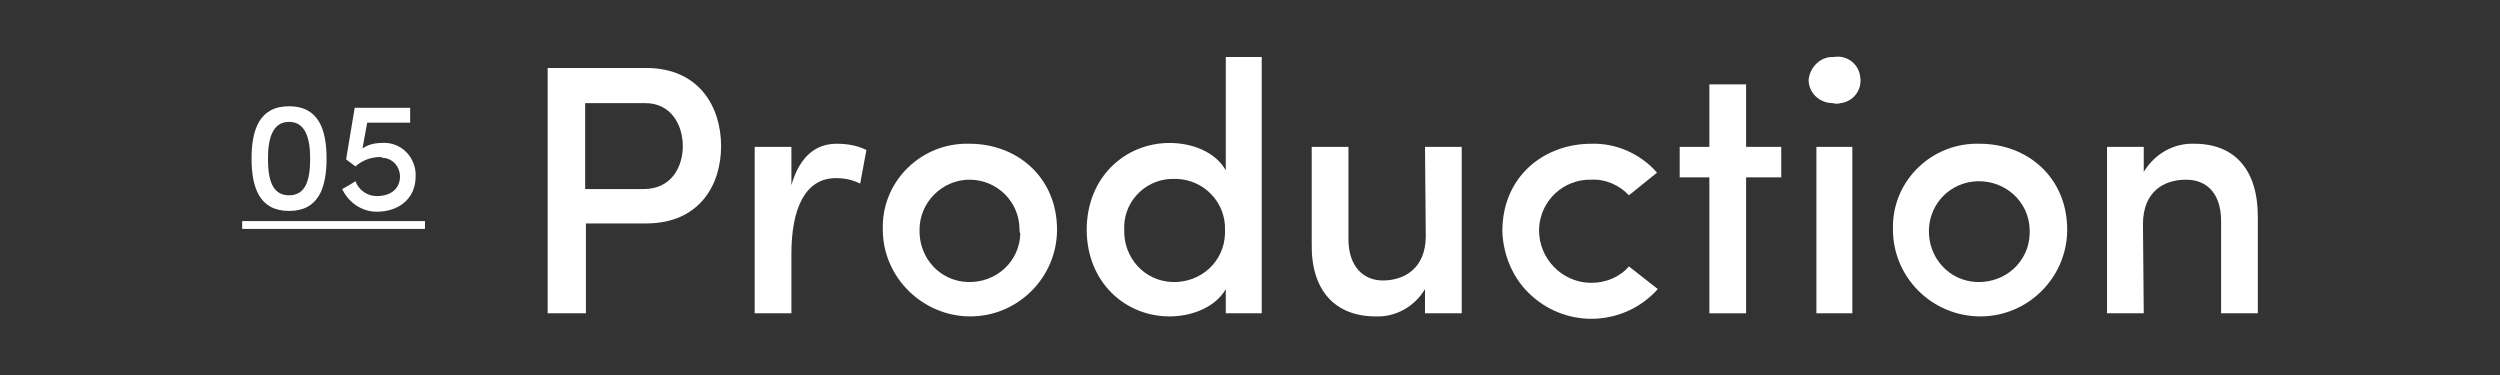 <?xml version="1.0" encoding="utf-8"?>
<!-- Generator: Adobe Illustrator 21.1.0, SVG Export Plug-In . SVG Version: 6.00 Build 0)  -->
<svg version="1.1" id="Layer_1" xmlns="http://www.w3.org/2000/svg" xmlns:xlink="http://www.w3.org/1999/xlink" x="0px" y="0px"
	 viewBox="0 0 320 48" style="enable-background:new 0 0 320 48;" xml:space="preserve">
<rect x="0" y="0" width="320" height="48" fill="#333333" stroke="none"/>
<style type="text/css">
	.st0{fill:#FFFFFF;}
</style>
<title>page_titles</title>
<g>
	<path class="st0" d="M37,13.6c3.8,0,4.8,3,4.8,6.7S40.8,27,37,27c-3.8,0-4.8-3-4.8-6.7S33.2,13.6,37,13.6z M37,25
		c2.2,0,2.7-2.1,2.7-4.7s-0.6-4.7-2.7-4.7c-2.1,0-2.7,2.1-2.7,4.7S34.8,25,37,25L37,25z"/>
	<path class="st0" d="M48.7,20.1c-1.2,0-2.3,0.4-3.2,1.2l-1.2-0.9l1.1-6.6h7.1v1.9H47L46.4,19c0.7-0.5,1.6-0.7,2.4-0.7
		c2.3-0.2,4.2,1.5,4.4,3.8c0,0.2,0,0.3,0,0.5c0,2.7-2,4.5-5,4.5c-1.9,0-3.6-1.2-4.4-2.9c0.4-0.2,1.4-0.8,1.7-1
		c0.4,1.1,1.5,1.9,2.7,1.9c2,0,3-1.1,3-2.5c0-1.3-1-2.4-2.3-2.4C48.9,20.1,48.8,20.1,48.7,20.1z"/>
	<path class="st0" d="M70.1,8.7h12.6c6.8,0,9.6,5,9.6,10s-2.8,9.9-9.6,9.9H75v11.5h-4.9V8.7z M74.9,13.2v11h7.5c3.5,0,5-2.8,5-5.5
		s-1.5-5.5-4.8-5.5H74.9z"/>
	<path class="st0" d="M101.3,40.1h-4.7V18.8h4.7v4.9c1.1-3.8,3.2-5.3,5.8-5.3c1.3,0,2.6,0.2,3.8,0.8l-0.8,4.3c-1-0.5-2-0.7-3.1-0.7
		c-4,0-5.7,4-5.7,9.7L101.3,40.1z"/>
	<path class="st0" d="M113,29.4c-0.2-5.9,4.5-10.8,10.4-11c0.2,0,0.4,0,0.7,0c6.1,0,11.2,4.3,11.2,11c0,6.1-5,11.1-11.1,11.1
		S113,35.5,113,29.4z M130.5,29.4c0-3.6-2.9-6.4-6.4-6.4s-6.4,2.9-6.4,6.4l0,0c-0.1,3.6,2.6,6.6,6.2,6.7s6.6-2.6,6.7-6.2
		C130.5,29.7,130.5,29.6,130.5,29.4z"/>
	<path class="st0" d="M156.9,37c-1.3,2.3-4.3,3.5-7.2,3.5c-5.7,0-10.6-4.4-10.6-11.1s4.9-11.1,10.6-11.1c3,0,5.9,1.2,7.2,3.5V7.3
		h4.6v32.8h-4.6V37z M150.3,22.9c-3.4-0.1-6.3,2.6-6.4,6c0,0.2,0,0.3,0,0.5c-0.1,3.6,2.6,6.6,6.2,6.7c3.6,0.1,6.6-2.6,6.7-6.2
		c0-0.2,0-0.3,0-0.5c0.1-3.5-2.7-6.4-6.2-6.5C150.5,22.9,150.4,22.9,150.3,22.9z"/>
	<path class="st0" d="M182.4,18.8h4.7v21.3h-4.7V37c-1.3,2.2-3.7,3.6-6.3,3.5c-5.2,0-8.3-3.3-8.2-9.3V18.8h4.7v11.8
		c0,3.5,1.9,5.3,4.4,5.3c2.7,0,5.5-1.5,5.5-5.7L182.4,18.8z"/>
	<path class="st0" d="M203.7,18.4c3.2-0.1,6.3,1.3,8.4,3.7l-3.6,2.9c-1.2-1.3-3-2.1-4.8-2c-3.5-0.1-6.5,2.6-6.7,6.2
		c0,0.1,0,0.2,0,0.3c0,3.6,2.9,6.6,6.5,6.7c0.1,0,0.1,0,0.2,0c1.8,0,3.6-0.7,4.8-2.1l3.7,2.9c-4.2,4.7-11.4,5.1-16.1,0.9
		c-2.4-2.1-3.7-5.2-3.8-8.3C192.3,22.6,197.6,18.4,203.7,18.4z"/>
	<path class="st0" d="M223.5,18.8h4.5v3.9h-4.5v17.4h-4.7V22.7H215v-3.9h3.8v-8h4.7V18.8z"/>
	<path class="st0" d="M234.7,7.3c1.6-0.3,3.2,0.8,3.4,2.5c0.3,1.6-0.8,3.2-2.5,3.4c-0.3,0.1-0.7,0.1-1,0c-1.7,0-3.1-1.3-3.1-3l0,0
		C231.7,8.5,233.1,7.2,234.7,7.3z M237.1,18.8h-4.6v21.3h4.6V18.8z"/>
	<path class="st0" d="M242.3,29.4c-0.2-5.9,4.5-10.8,10.4-11c0.2,0,0.4,0,0.7,0c6.1,0,11.2,4.3,11.2,11c0,6.1-5,11.1-11.1,11.1
		C247.3,40.5,242.3,35.5,242.3,29.4L242.3,29.4z M259.8,29.4c-0.1-3.6-3.1-6.3-6.7-6.2c-3.4,0.1-6.1,2.8-6.2,6.2
		c-0.1,3.6,2.6,6.6,6.2,6.7c3.6,0.1,6.6-2.6,6.7-6.2C259.8,29.7,259.8,29.6,259.8,29.4z"/>
	<path class="st0" d="M274.4,40.1h-4.7V18.8h4.7V22c1.4-2.3,3.8-3.7,6.5-3.6c5.1,0,8.1,3.3,8.1,9.3v12.4h-4.7V28.3
		c0-3.4-1.7-5.3-4.5-5.3s-5.5,1.5-5.5,5.7L274.4,40.1z"/>
	<path class="st0" d="M31,29.3v-1h23.4v1H31z"/>
</g>
</svg>
